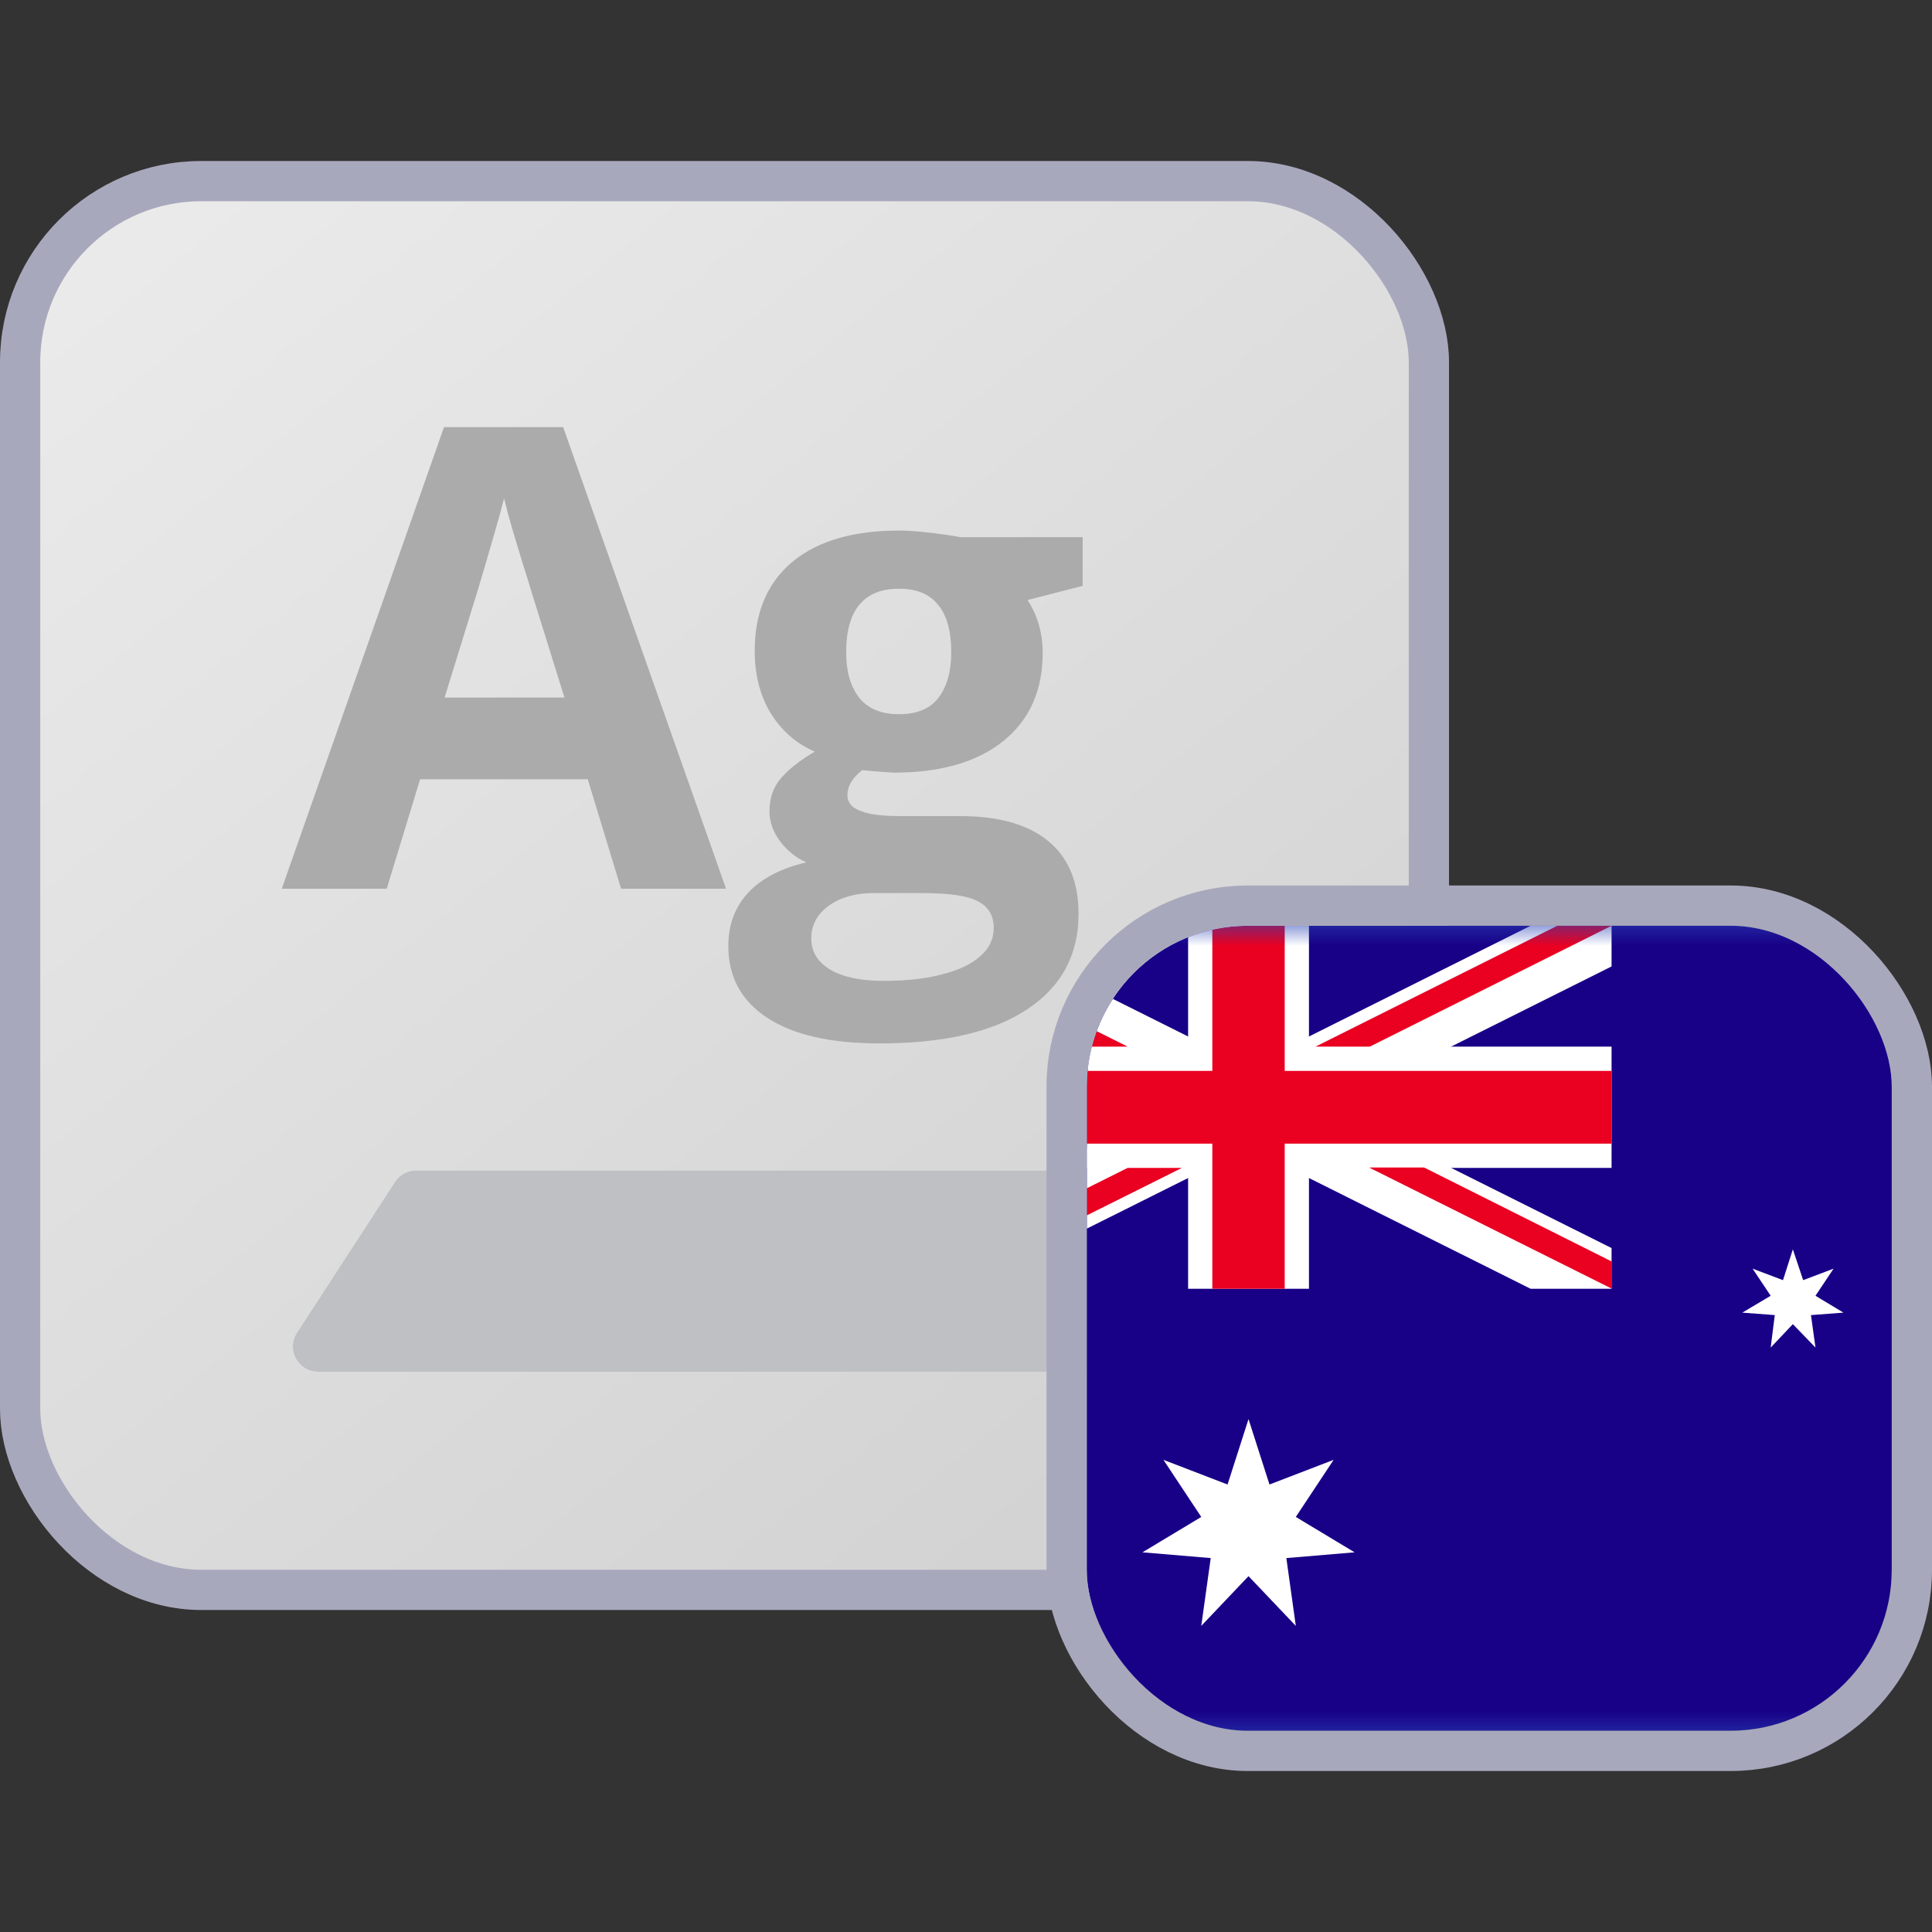 <svg width="48" height="48" viewBox="0 0 48 48" fill="none" xmlns="http://www.w3.org/2000/svg">
<rect x="0" y="0" width="48" height="48" fill="#333333" stroke="none"/>
<rect x="0.5" y="4.5" width="35" height="35" rx="4.5" fill="#DADBE1"/>
<rect x="0.5" y="4.5" width="35" height="35" rx="4.5" fill="url(#paint0_linear_179_15580)"/>
<path d="M15.43 22.08L14.602 19.361H10.438L9.609 22.08H7L11.031 10.611H13.992L18.039 22.08H15.43ZM14.023 17.33L13.195 14.674C13.143 14.496 13.073 14.27 12.984 13.994C12.901 13.713 12.815 13.429 12.727 13.142C12.643 12.851 12.575 12.598 12.523 12.384C12.471 12.598 12.398 12.864 12.305 13.181C12.216 13.494 12.13 13.791 12.047 14.072C11.963 14.353 11.904 14.554 11.867 14.674L11.047 17.33H14.023ZM21.852 25.924C20.633 25.924 19.701 25.71 19.055 25.283C18.414 24.861 18.094 24.267 18.094 23.502C18.094 22.976 18.258 22.536 18.586 22.181C18.914 21.827 19.396 21.575 20.031 21.424C19.787 21.319 19.573 21.15 19.391 20.916C19.208 20.676 19.117 20.424 19.117 20.158C19.117 19.825 19.213 19.549 19.406 19.33C19.599 19.106 19.878 18.887 20.242 18.674C19.784 18.476 19.419 18.158 19.148 17.721C18.883 17.283 18.75 16.767 18.75 16.174C18.75 15.538 18.888 14.999 19.164 14.556C19.445 14.108 19.852 13.767 20.383 13.533C20.919 13.299 21.57 13.181 22.336 13.181C22.497 13.181 22.685 13.192 22.898 13.213C23.112 13.233 23.307 13.257 23.484 13.283C23.667 13.309 23.789 13.33 23.852 13.345H26.898V14.556L25.531 14.908C25.656 15.101 25.75 15.306 25.812 15.525C25.875 15.744 25.906 15.976 25.906 16.221C25.906 17.158 25.578 17.89 24.922 18.416C24.271 18.937 23.365 19.197 22.203 19.197C21.927 19.181 21.667 19.161 21.422 19.134C21.302 19.228 21.211 19.327 21.148 19.431C21.086 19.536 21.055 19.645 21.055 19.759C21.055 19.874 21.102 19.971 21.195 20.049C21.294 20.122 21.44 20.179 21.633 20.221C21.831 20.257 22.076 20.275 22.367 20.275H23.852C24.81 20.275 25.539 20.481 26.039 20.892C26.544 21.304 26.797 21.908 26.797 22.705C26.797 23.726 26.37 24.517 25.516 25.08C24.667 25.642 23.445 25.924 21.852 25.924ZM21.953 24.369C22.521 24.369 23.008 24.314 23.414 24.205C23.826 24.101 24.141 23.95 24.359 23.752C24.578 23.559 24.688 23.327 24.688 23.056C24.688 22.838 24.622 22.663 24.492 22.533C24.367 22.408 24.174 22.319 23.914 22.267C23.659 22.215 23.331 22.189 22.93 22.189H21.695C21.404 22.189 21.141 22.236 20.906 22.33C20.677 22.424 20.495 22.554 20.359 22.721C20.224 22.892 20.156 23.09 20.156 23.314C20.156 23.642 20.312 23.9 20.625 24.088C20.943 24.275 21.385 24.369 21.953 24.369ZM22.336 17.744C22.784 17.744 23.112 17.606 23.32 17.33C23.529 17.054 23.633 16.679 23.633 16.205C23.633 15.679 23.523 15.286 23.305 15.025C23.091 14.759 22.768 14.627 22.336 14.627C21.898 14.627 21.57 14.759 21.352 15.025C21.133 15.286 21.023 15.679 21.023 16.205C21.023 16.679 21.13 17.054 21.344 17.33C21.562 17.606 21.893 17.744 22.336 17.744Z" fill="white"/>
<path d="M15.43 22.08L14.602 19.361H10.438L9.609 22.08H7L11.031 10.611H13.992L18.039 22.08H15.43ZM14.023 17.33L13.195 14.674C13.143 14.496 13.073 14.27 12.984 13.994C12.901 13.713 12.815 13.429 12.727 13.142C12.643 12.851 12.575 12.598 12.523 12.384C12.471 12.598 12.398 12.864 12.305 13.181C12.216 13.494 12.13 13.791 12.047 14.072C11.963 14.353 11.904 14.554 11.867 14.674L11.047 17.33H14.023ZM21.852 25.924C20.633 25.924 19.701 25.71 19.055 25.283C18.414 24.861 18.094 24.267 18.094 23.502C18.094 22.976 18.258 22.536 18.586 22.181C18.914 21.827 19.396 21.575 20.031 21.424C19.787 21.319 19.573 21.15 19.391 20.916C19.208 20.676 19.117 20.424 19.117 20.158C19.117 19.825 19.213 19.549 19.406 19.33C19.599 19.106 19.878 18.887 20.242 18.674C19.784 18.476 19.419 18.158 19.148 17.721C18.883 17.283 18.75 16.767 18.75 16.174C18.75 15.538 18.888 14.999 19.164 14.556C19.445 14.108 19.852 13.767 20.383 13.533C20.919 13.299 21.57 13.181 22.336 13.181C22.497 13.181 22.685 13.192 22.898 13.213C23.112 13.233 23.307 13.257 23.484 13.283C23.667 13.309 23.789 13.33 23.852 13.345H26.898V14.556L25.531 14.908C25.656 15.101 25.75 15.306 25.812 15.525C25.875 15.744 25.906 15.976 25.906 16.221C25.906 17.158 25.578 17.89 24.922 18.416C24.271 18.937 23.365 19.197 22.203 19.197C21.927 19.181 21.667 19.161 21.422 19.134C21.302 19.228 21.211 19.327 21.148 19.431C21.086 19.536 21.055 19.645 21.055 19.759C21.055 19.874 21.102 19.971 21.195 20.049C21.294 20.122 21.44 20.179 21.633 20.221C21.831 20.257 22.076 20.275 22.367 20.275H23.852C24.81 20.275 25.539 20.481 26.039 20.892C26.544 21.304 26.797 21.908 26.797 22.705C26.797 23.726 26.37 24.517 25.516 25.08C24.667 25.642 23.445 25.924 21.852 25.924ZM21.953 24.369C22.521 24.369 23.008 24.314 23.414 24.205C23.826 24.101 24.141 23.95 24.359 23.752C24.578 23.559 24.688 23.327 24.688 23.056C24.688 22.838 24.622 22.663 24.492 22.533C24.367 22.408 24.174 22.319 23.914 22.267C23.659 22.215 23.331 22.189 22.93 22.189H21.695C21.404 22.189 21.141 22.236 20.906 22.33C20.677 22.424 20.495 22.554 20.359 22.721C20.224 22.892 20.156 23.09 20.156 23.314C20.156 23.642 20.312 23.9 20.625 24.088C20.943 24.275 21.385 24.369 21.953 24.369ZM22.336 17.744C22.784 17.744 23.112 17.606 23.32 17.33C23.529 17.054 23.633 16.679 23.633 16.205C23.633 15.679 23.523 15.286 23.305 15.025C23.091 14.759 22.768 14.627 22.336 14.627C21.898 14.627 21.57 14.759 21.352 15.025C21.133 15.286 21.023 15.679 21.023 16.205C21.023 16.679 21.13 17.054 21.344 17.33C21.562 17.606 21.893 17.744 22.336 17.744Z" fill="black" fill-opacity="0.33"/>
<path d="M9.815 29.364L7.378 33.114C7.107 33.53 7.406 34.08 7.902 34.08H27.2C27.606 34.08 27.904 33.698 27.806 33.303L26.868 29.553C26.799 29.275 26.549 29.08 26.262 29.08H10.339C10.128 29.08 9.93 29.187 9.815 29.364Z" fill="#F2F2F2"/>
<path d="M9.815 29.364L7.378 33.114C7.107 33.53 7.406 34.08 7.902 34.08H27.2C27.606 34.08 27.904 33.698 27.806 33.303L26.868 29.553C26.799 29.275 26.549 29.08 26.262 29.08H10.339C10.128 29.08 9.93 29.187 9.815 29.364Z" fill="#BEC0C4"/>
<rect x="0.5" y="4.5" width="35" height="35" rx="4.5" stroke="#A8A8BD"/>
<g clip-path="url(#clip0_179_15580)">
<rect x="27" y="23" width="20" height="20" rx="4" fill="#2A43B6"/>
<g clip-path="url(#clip1_179_15580)">
<mask id="mask0_179_15580" style="mask-type:luminance" maskUnits="userSpaceOnUse" x="22" y="23" width="35" height="20">
<path d="M56.28 23H22V43H56.28V23Z" fill="white"/>
</mask>
<g mask="url(#mask0_179_15580)">
<path d="M56.28 23H22V43H56.28V23Z" fill="#180087"/>
<path d="M31.019 35.257L31.54 36.882L33.134 36.269L32.194 37.688L33.655 38.567L31.959 38.71L32.194 40.395L31.019 39.159L29.845 40.395L30.08 38.71L28.384 38.567L29.845 37.688L28.905 36.269L30.498 36.882L31.019 35.257Z" fill="white"/>
<path d="M44.543 31.039L44.799 31.805L45.555 31.519L45.105 32.193L45.8 32.612L44.993 32.673L45.105 33.48L44.543 32.898L43.992 33.48L44.094 32.673L43.287 32.612L43.992 32.193L43.542 31.519L44.298 31.805L44.543 31.039Z" fill="white"/>
<path d="M29.518 23V26.003H22V29.016H29.518V32.019H32.521V29.016H40.039V26.003H32.521V23H29.518Z" fill="white"/>
<path d="M22 23V24.011L38.027 32.019H40.039V31.008L24.012 23H22Z" fill="white"/>
<path d="M38.027 23L22 31.008V32.019H24.012L40.039 24.011V23H38.027Z" fill="white"/>
<path d="M30.12 23V26.606H22V28.414H30.12V32.019H31.918V28.414H40.039V26.606H31.918V23H30.12Z" fill="#EA0020"/>
<path d="M22 23V23.674L26.668 26.003H28.016L22 23ZM38.691 23L32.684 26.003H34.033L40.039 23H38.691Z" fill="#EA0020"/>
<path d="M28.016 29.016L22 32.019H23.348L29.365 29.016H28.016ZM34.033 29.016L40.049 32.019V31.345L35.381 29.006H34.033V29.016Z" fill="#EA0020"/>
</g>
</g>
</g>
<rect x="26.5" y="22.5" width="21" height="21" rx="4.5" stroke="#A8A8BD"/>
<defs>
<linearGradient id="paint0_linear_179_15580" x1="1.5" y1="5.58" x2="29" y2="39.58" gradientUnits="userSpaceOnUse">
<stop stop-color="#D8D8D8"/>
<stop offset="0" stop-color="#EBEBEB"/>
<stop offset="1" stop-color="#D1D1D1"/>
</linearGradient>
<clipPath id="clip0_179_15580">
<rect x="27" y="23" width="20" height="20" rx="4" fill="white"/>
</clipPath>
<clipPath id="clip1_179_15580">
<rect width="34.28" height="20" fill="white" transform="translate(22 23)"/>
</clipPath>
</defs>
</svg>
